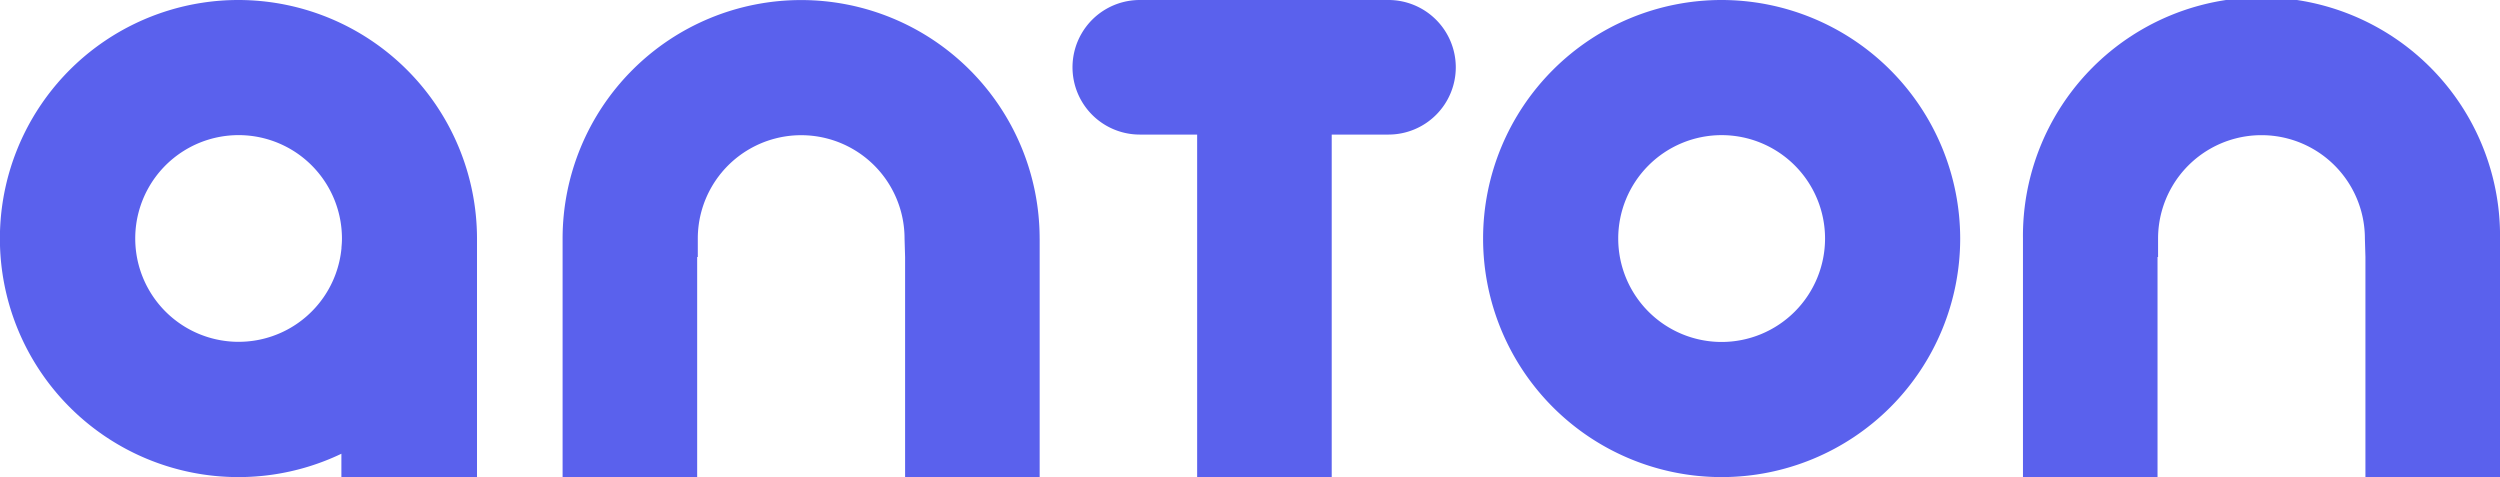 <svg xmlns="http://www.w3.org/2000/svg" width="83.599" height="15.96" viewBox="0 0 83.599 15.96">
  <g id="Gruppe_68" data-name="Gruppe 68" transform="translate(-44.03 -25.169)">
    <g id="Gruppe_53" data-name="Gruppe 53" transform="translate(3 -3)">
      <g id="Gruppe_31" data-name="Gruppe 31" transform="translate(41.03 28.169)">
        <g id="Gruppe_5" data-name="Gruppe 5" transform="translate(0 0)">
          <g id="Gruppe_4" data-name="Gruppe 4" transform="translate(0 0)">
            <path fill="#5a61ed" id="Pfad_2" data-name="Pfad 2" d="M102.112,382.094a7.977,7.977,0,1,0,3.44,15.173v.787h4.535v-7.982A7.985,7.985,0,0,0,102.112,382.094Zm3.443,8.282c0,.006,0,.013,0,.018a3.456,3.456,0,1,1,0-.651c.01.109.016.218.016.329S105.564,390.267,105.554,390.376Z" transform="translate(-94.136 -382.094)"/>
          </g>
        </g>
        <g id="Gruppe_7" data-name="Gruppe 7" transform="translate(49.594 0)">
          <g id="Gruppe_6" data-name="Gruppe 6" transform="translate(0 0)">
            <path fill="#5a61ed" id="Pfad_3" data-name="Pfad 3" d="M343.564,382.094a7.977,7.977,0,1,0,7.976,7.978A7.986,7.986,0,0,0,343.564,382.094Zm0,11.435a3.458,3.458,0,1,1,3.457-3.457A3.461,3.461,0,0,1,343.564,393.529Z" transform="translate(-335.586 -382.094)"/>
          </g>
        </g>
        <g id="Gruppe_8" data-name="Gruppe 8" transform="translate(18.814 0)">
          <path fill="#5a61ed" id="Pfad_4" data-name="Pfad 4" d="M201.685,390.072v7.982h-4.5v-7.366l-.018-.616a3.457,3.457,0,1,0-6.914,0v.616h-.021v7.366h-4.5v-7.982a7.976,7.976,0,1,1,15.952,0Z" transform="translate(-185.733 -382.094)"/>
        </g>
        <g id="Gruppe_9" data-name="Gruppe 9" transform="translate(67.646 0)">
          <path fill="#5a61ed" id="Pfad_5" data-name="Pfad 5" d="M439.427,390.072v7.982h-4.5v-7.366l-.018-.616a3.458,3.458,0,1,0-6.916,0v.616h-.018v7.366h-4.5v-7.982a7.977,7.977,0,1,1,15.953,0Z" transform="translate(-423.474 -382.094)"/>
        </g>
        <g id="Gruppe_10" data-name="Gruppe 10" transform="translate(35.864 0)">
          <path fill="#5a61ed" id="Pfad_6" data-name="Pfad 6" d="M281.557,384.345a2.251,2.251,0,0,1-2.249,2.249h-1.9v11.459h-4.5V386.594h-1.918a2.25,2.25,0,0,1,0-4.5h8.319A2.253,2.253,0,0,1,281.557,384.345Z" transform="translate(-268.74 -382.094)"/>
        </g>
      </g>
    </g>
  </g>
</svg>
